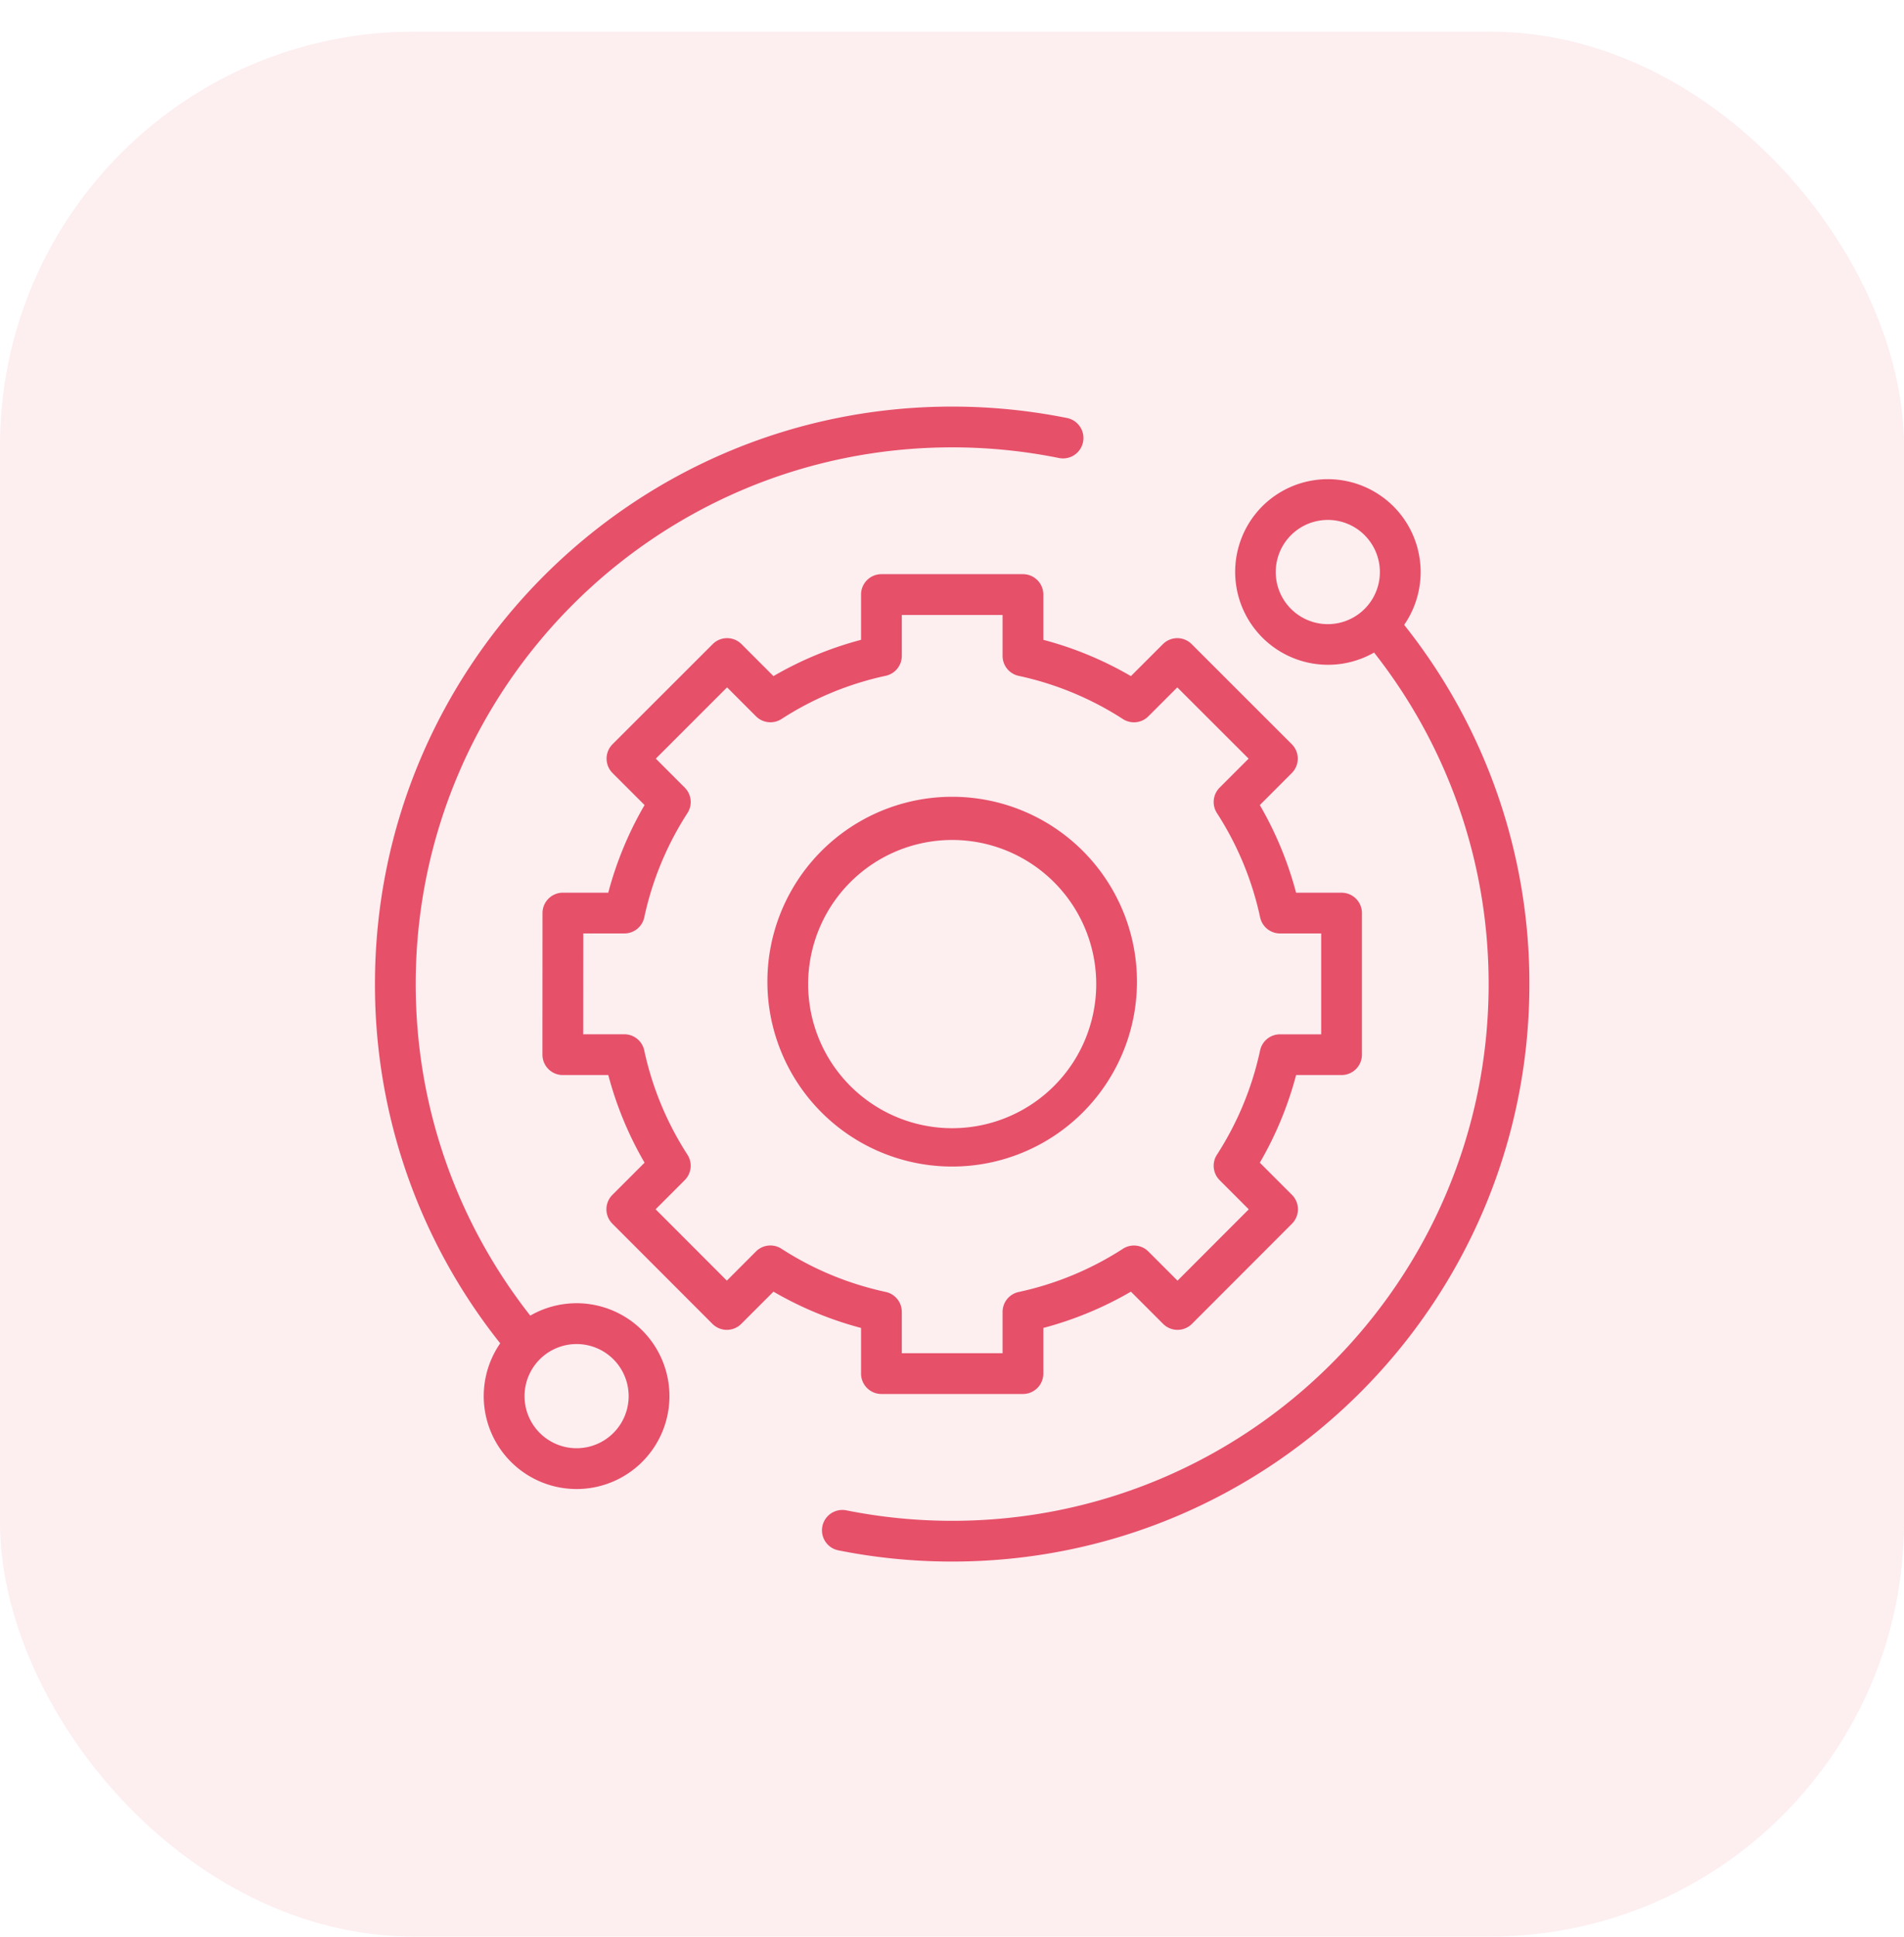 <svg width="60" height="61" fill="none" xmlns="http://www.w3.org/2000/svg"><rect y=".997" width="60" height="59.997" rx="13.047" fill="#E65069" fill-opacity=".1"/><g clip-path="url(#clip0_437_1069)"><path fill-rule="evenodd" clip-rule="evenodd" d="M30.006 12.806c1.216 0 2.429.12 3.62.36a.642.642 0 1 1-.253 1.26 16.984 16.984 0 0 0-3.367-.336c-9.337 0-16.906 7.569-16.906 16.905 0 3.942 1.35 7.567 3.61 10.442a2.926 2.926 0 1 1-.947.872 18.113 18.113 0 0 1-3.947-11.314c0-10.045 8.144-18.189 18.19-18.189m12.997 4.05a1.64 1.64 0 1 0-2.32 2.322 1.64 1.64 0 0 0 2.32-2.321zm-3.228-.907a2.925 2.925 0 0 1 4.474 3.732 18.113 18.113 0 0 1 3.946 11.314c0 10.045-8.143 18.188-18.189 18.188-1.204.001-2.405-.117-3.586-.353a.642.642 0 0 1 .25-1.26c1.099.22 2.216.33 3.335.33 9.337 0 16.906-7.569 16.906-16.905 0-3.942-1.348-7.567-3.61-10.442a2.926 2.926 0 0 1-3.526-4.604zm-12.641 2.777c0-.354.287-.642.642-.642h4.46c.355 0 .642.288.642.642v1.426c.967.255 1.896.64 2.76 1.143l1.008-1.007c.25-.251.657-.251.907 0l3.155 3.152a.642.642 0 0 1 0 .908L39.7 25.357a11.15 11.15 0 0 1 1.143 2.76h1.433c.355 0 .642.287.642.641v4.46a.642.642 0 0 1-.642.642h-1.432c-.256.967-.64 1.896-1.144 2.76l1.014 1.014c.25.25.25.657 0 .908l-3.153 3.155a.642.642 0 0 1-.908 0l-1.015-1.015a11.15 11.15 0 0 1-2.76 1.143v1.438a.642.642 0 0 1-.642.642h-4.46a.642.642 0 0 1-.642-.642v-1.438a11.15 11.15 0 0 1-2.76-1.143l-1.015 1.015a.642.642 0 0 1-.908 0l-3.153-3.155a.642.642 0 0 1 0-.908l1.014-1.014a11.147 11.147 0 0 1-1.143-2.76h-1.433a.642.642 0 0 1-.642-.642l.002-4.46c0-.354.288-.642.642-.642h1.43a11.15 11.15 0 0 1 1.144-2.76l-1.009-1.008a.642.642 0 0 1 0-.908l3.156-3.153c.25-.25.657-.25.907 0l1.008 1.008a11.147 11.147 0 0 1 2.76-1.143v-1.426zm1.284.642v1.29a.642.642 0 0 1-.507.627 9.864 9.864 0 0 0-3.284 1.361.642.642 0 0 1-.803-.085l-.912-.912-2.246 2.245.912.913c.214.214.25.548.085.802a9.863 9.863 0 0 0-1.36 3.284.642.642 0 0 1-.628.507H18.38l-.002 3.176h1.297c.302 0 .564.212.627.508a9.866 9.866 0 0 0 1.361 3.284.642.642 0 0 1-.085.802l-.918.918 2.245 2.247.919-.92a.642.642 0 0 1 .802-.084 9.864 9.864 0 0 0 3.285 1.36.642.642 0 0 1 .507.628v1.302h3.176V41.32c0-.302.211-.564.507-.627a9.864 9.864 0 0 0 3.285-1.361.642.642 0 0 1 .802.085l.919.919 2.245-2.247-.918-.918a.642.642 0 0 1-.085-.802 9.866 9.866 0 0 0 1.36-3.285.642.642 0 0 1 .628-.507h1.297V29.4h-1.297a.642.642 0 0 1-.627-.507 9.863 9.863 0 0 0-1.361-3.284.642.642 0 0 1 .085-.802l.913-.913L37.1 21.65l-.912.912a.642.642 0 0 1-.803.085 9.864 9.864 0 0 0-3.284-1.36.642.642 0 0 1-.507-.628v-1.29h-3.176zm1.588 7.088a4.539 4.539 0 1 0 0 9.078 4.539 4.539 0 0 0 0-9.078zm-5.823 4.539a5.823 5.823 0 1 1 11.645 0 5.823 5.823 0 0 1-11.645 0zM19.33 42.813a1.64 1.64 0 1 0-2.32 2.32 1.64 1.64 0 0 0 2.32-2.32z" fill="#E65069"/></g><defs><clipPath id="clip0_437_1069"><path fill="#fff" transform="translate(11.738 12.736)" d="M0 0h36.522v36.52H0z"/></clipPath></defs></svg>